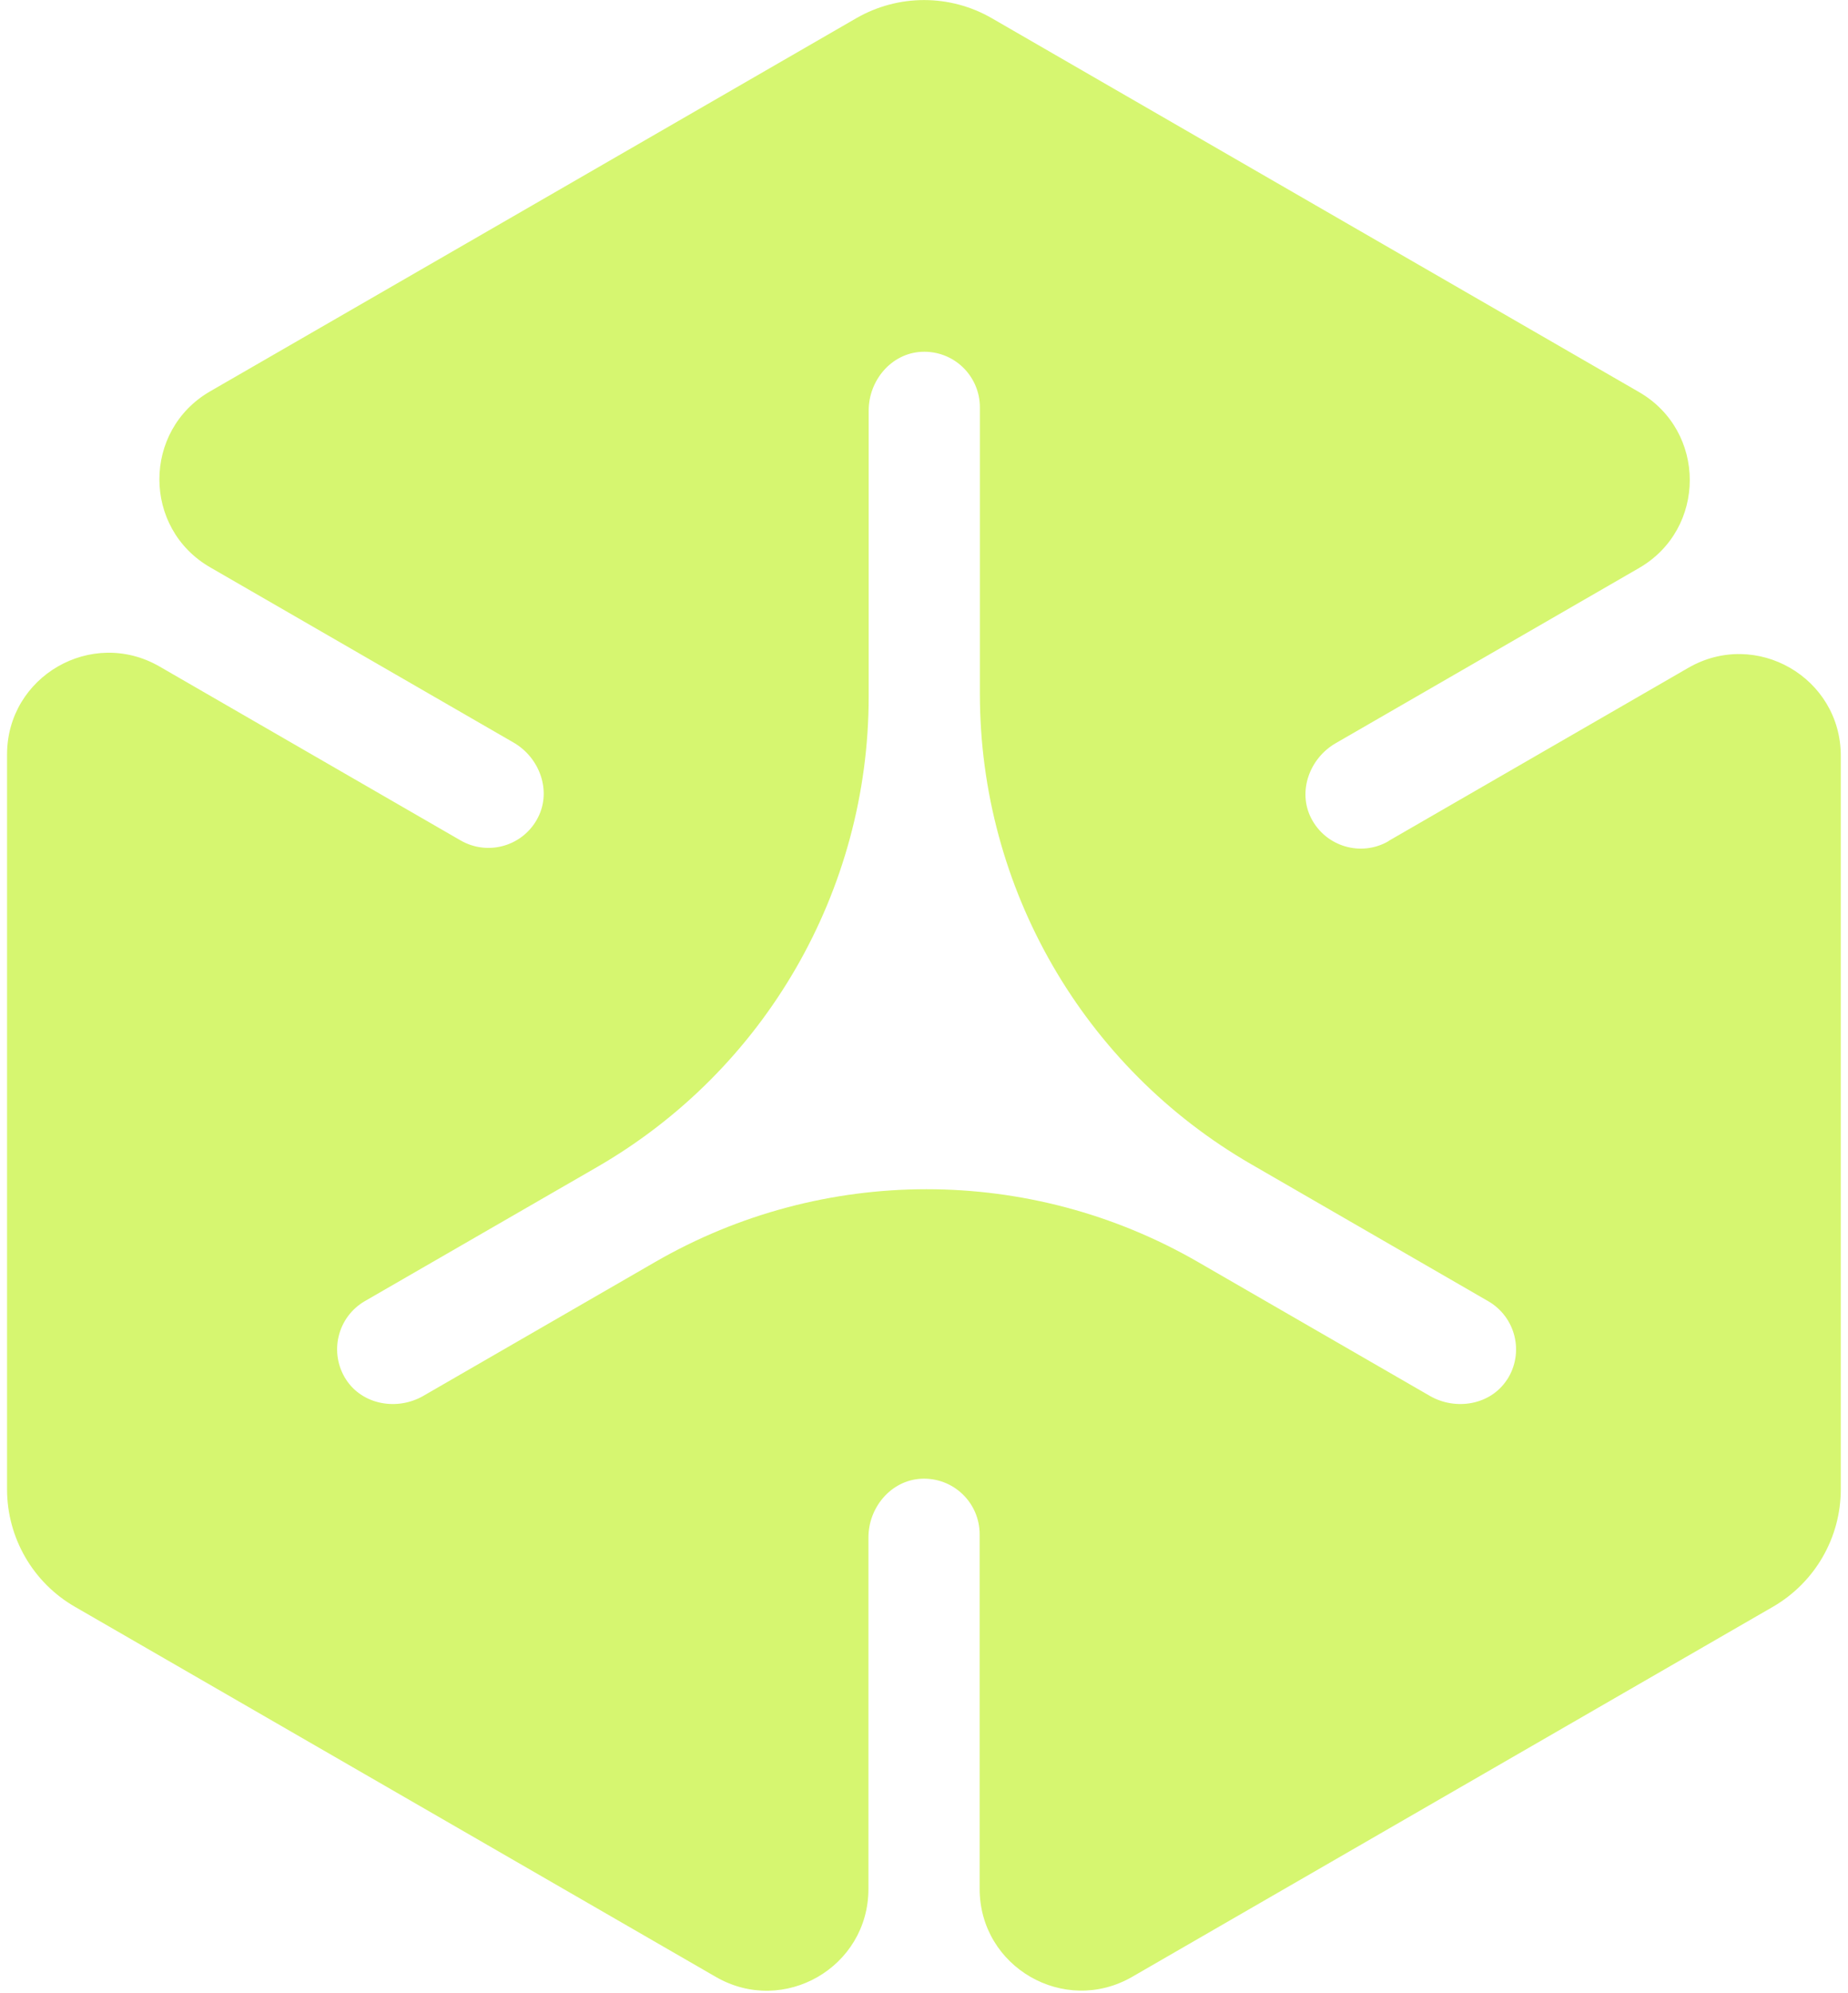 <svg width="230" height="248" viewBox="0 0 230 248" fill="none" xmlns="http://www.w3.org/2000/svg">
<path d="M172.821 104.682C169.409 106.658 165.01 105.385 163.184 101.823C161.478 98.484 162.99 94.368 166.237 92.496L203.978 70.701C212.418 65.836 212.418 53.651 203.978 48.785C177.131 33.277 150.285 17.784 123.453 2.275C118.23 -0.749 111.795 -0.749 106.558 2.275C79.756 17.754 52.969 33.232 26.167 48.696C17.727 53.561 17.727 65.746 26.167 70.611L63.908 92.407C67.156 94.278 68.667 98.394 66.961 101.733C65.15 105.295 60.751 106.568 57.324 104.592L19.852 82.946C11.412 78.081 0.877 84.159 0.877 93.904V185.337C0.877 191.37 4.094 196.954 9.317 199.963C35.909 215.321 62.517 230.68 89.109 246.039C97.549 250.904 108.084 244.826 108.084 235.081V191.34C108.084 187.598 110.897 184.23 114.639 184.035C118.634 183.826 121.926 186.999 121.926 190.951V235.066C121.926 244.811 132.462 250.889 140.902 246.024C167.494 230.665 194.071 215.321 220.664 199.963C225.886 196.939 229.104 191.37 229.104 185.337V94.068C229.104 84.323 218.568 78.246 210.128 83.111L172.806 104.667L172.821 104.682ZM187.562 171.7C185.526 174.844 181.202 175.592 177.954 173.721L149.102 157.06C128.197 144.98 102.442 144.98 81.537 157.06L52.685 173.721C49.437 175.592 45.128 174.844 43.077 171.7C40.907 168.347 42 163.901 45.412 161.925L74.324 145.234C95.229 133.154 108.114 110.849 108.114 86.703V51.091C108.114 47.348 110.927 43.98 114.669 43.786C118.664 43.576 121.956 46.75 121.956 50.702V86.374C121.956 110.52 134.841 132.839 155.747 144.905L185.227 161.94C188.639 163.916 189.746 168.362 187.562 171.715V171.7Z" fill="#D6F670"/>
</svg>
